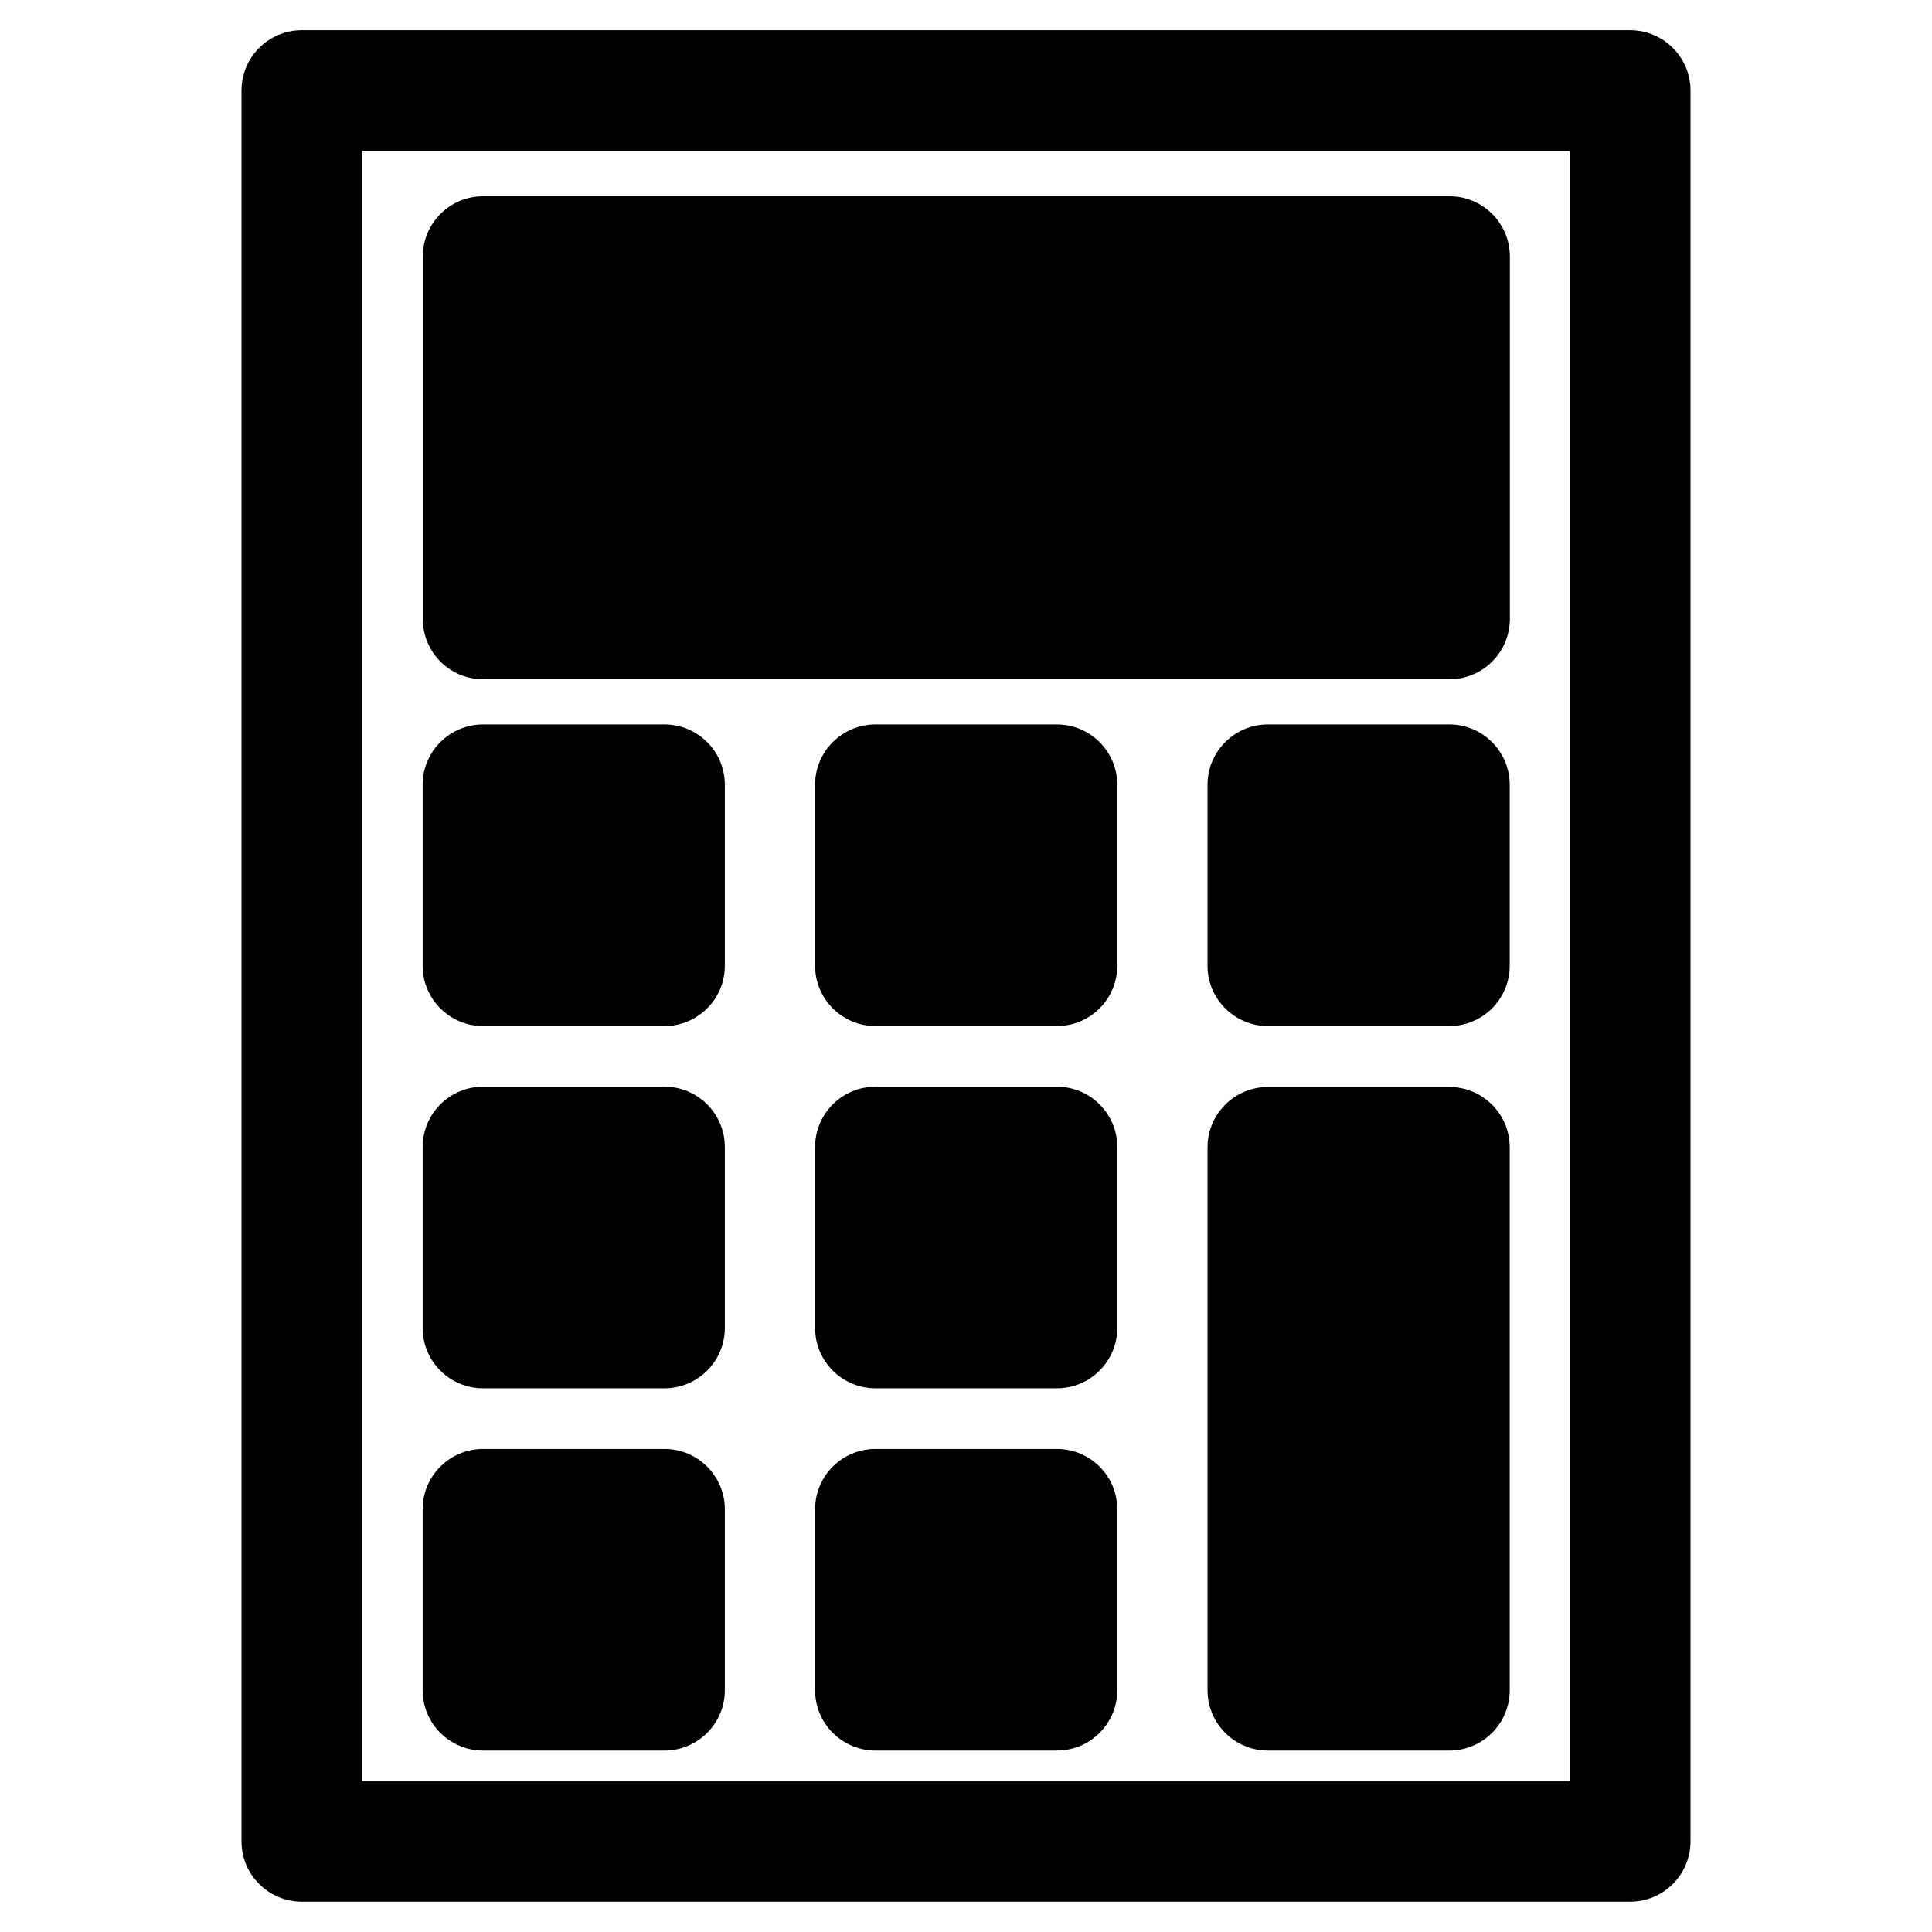 <?xml version="1.0" ?><!DOCTYPE svg  PUBLIC '-//W3C//DTD SVG 1.1//EN'  'http://www.w3.org/Graphics/SVG/1.1/DTD/svg11.dtd'><svg xmlns="http://www.w3.org/2000/svg" xmlns:xlink="http://www.w3.org/1999/xlink" xmlns:serif="http://www.serif.com/" width="100%" height="100%" viewBox="0 0 64 64" version="1.1" xml:space="preserve" style="fill-rule:evenodd;clip-rule:evenodd;stroke-linejoin:round;stroke-miterlimit:2;"><g><g transform="matrix(1,0,0,0.983,-1,1.034)"><path d="M57,2C57,0.876 56.105,-0.034 55,-0.034L11,-0.034C9.895,-0.034 9,0.876 9,2L9,61C9,62.124 9.895,63.034 11,63.034L55,63.034C56.105,63.034 57,62.124 57,61L57,2ZM53,4.034L53,58.966L13,58.966L13,4.034L53,4.034Z"/></g><g transform="matrix(0.97,0,0,1.091,0.485,-0.227)"><path d="M51.063,8C51.063,6.987 50.139,6.167 49,6.167L16,6.167C14.861,6.167 13.937,6.987 13.938,8L13.938,19C13.938,20.013 14.861,20.833 16,20.833L49,20.833C50.139,20.833 51.062,20.013 51.063,19L51.063,8Z"/></g><g transform="matrix(0.182,0,0,0.545,13.091,21.636)"><path d="M60,8C60,5.975 55.075,4.333 49,4.333L16,4.333C9.925,4.333 5,5.975 5,8L5,19C5,21.025 9.925,22.667 16,22.667L49,22.667C55.075,22.667 60,21.025 60,19L60,8Z"/></g><g transform="matrix(0.182,0,0,0.545,13.091,33.636)"><path d="M60,8C60,5.975 55.075,4.333 49,4.333L16,4.333C9.925,4.333 5,5.975 5,8L5,19C5,21.025 9.925,22.667 16,22.667L49,22.667C55.075,22.667 60,21.025 60,19L60,8Z"/></g><g transform="matrix(0.182,0,0,0.545,13.091,45.636)"><path d="M60,8C60,5.975 55.075,4.333 49,4.333L16,4.333C9.925,4.333 5,5.975 5,8L5,19C5,21.025 9.925,22.667 16,22.667L49,22.667C55.075,22.667 60,21.025 60,19L60,8Z"/></g><g transform="matrix(0.182,0,0,0.545,26.091,21.636)"><path d="M60,8C60,5.975 55.075,4.333 49,4.333L16,4.333C9.925,4.333 5,5.975 5,8L5,19C5,21.025 9.925,22.667 16,22.667L49,22.667C55.075,22.667 60,21.025 60,19L60,8Z"/></g><g transform="matrix(0.182,0,0,0.545,26.091,33.636)"><path d="M60,8C60,5.975 55.075,4.333 49,4.333L16,4.333C9.925,4.333 5,5.975 5,8L5,19C5,21.025 9.925,22.667 16,22.667L49,22.667C55.075,22.667 60,21.025 60,19L60,8Z"/></g><g transform="matrix(0.182,0,0,0.545,26.091,45.636)"><path d="M60,8C60,5.975 55.075,4.333 49,4.333L16,4.333C9.925,4.333 5,5.975 5,8L5,19C5,21.025 9.925,22.667 16,22.667L49,22.667C55.075,22.667 60,21.025 60,19L60,8Z"/></g><g transform="matrix(0.182,0,0,0.545,39.091,21.636)"><path d="M60,8C60,5.975 55.075,4.333 49,4.333L16,4.333C9.925,4.333 5,5.975 5,8L5,19C5,21.025 9.925,22.667 16,22.667L49,22.667C55.075,22.667 60,21.025 60,19L60,8Z"/></g><g transform="matrix(0.182,0,0,0.545,39.091,45.636)"><path d="M60,-14C60,-16.025 55.075,-17.667 49,-17.667L16,-17.667C9.925,-17.667 5,-16.025 5,-14L5,19C5,21.025 9.925,22.667 16,22.667L49,22.667C55.075,22.667 60,21.025 60,19L60,-14Z"/></g></g></svg>